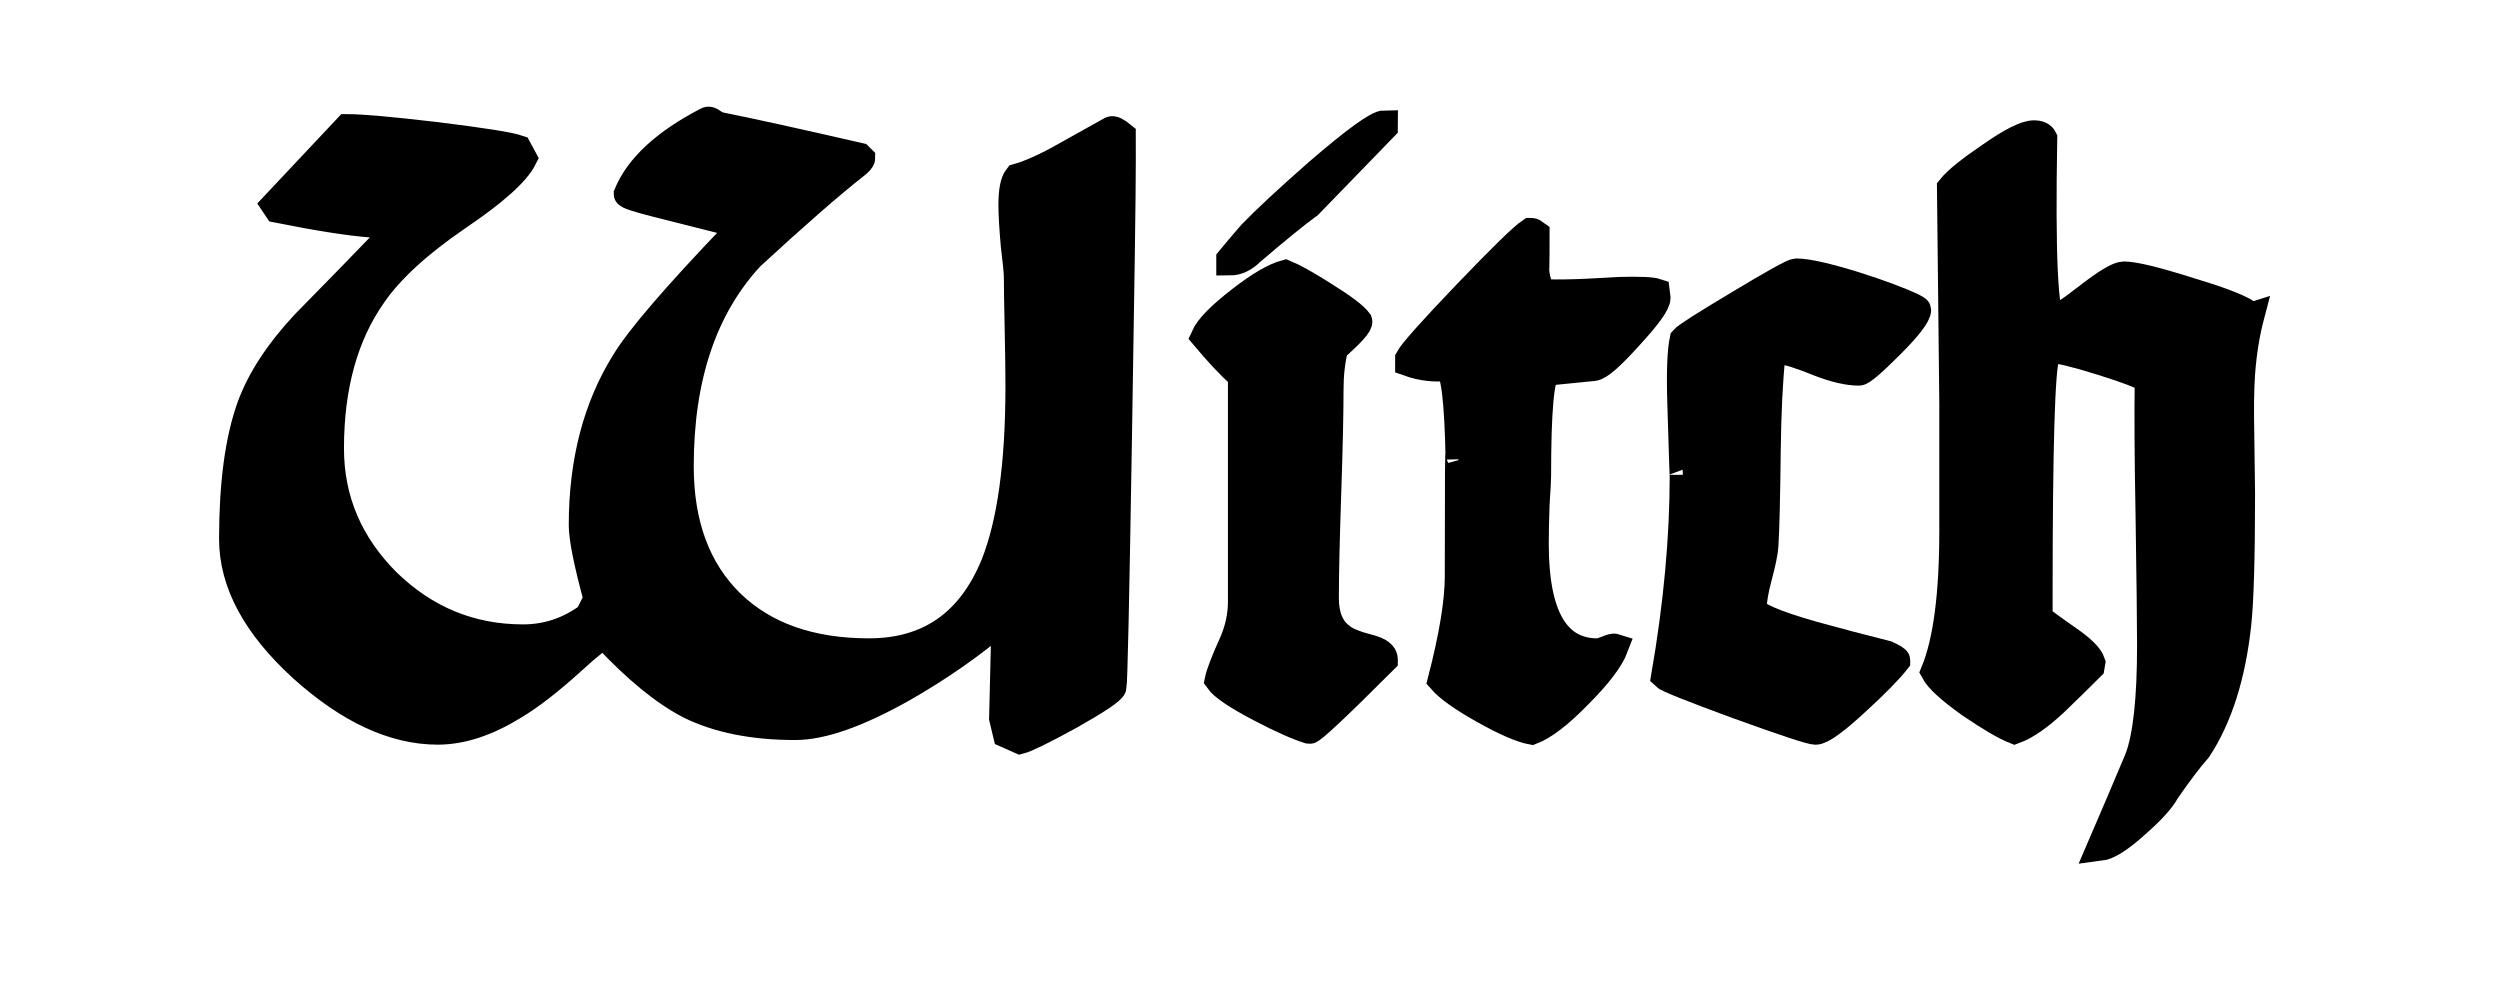 <?xml version="1.0" encoding="UTF-8" standalone="no"?>
<svg
   xmlns:dc="http://purl.org/dc/elements/1.1/"
   xmlns:cc="http://creativecommons.org/ns#"
   xmlns:rdf="http://www.w3.org/1999/02/22-rdf-syntax-ns#"
   xmlns:svg="http://www.w3.org/2000/svg"
   xmlns="http://www.w3.org/2000/svg"
   xmlns:sodipodi="http://sodipodi.sourceforge.net/DTD/sodipodi-0.dtd"
   xmlns:inkscape="http://www.inkscape.org/namespaces/inkscape"
   width="25mm"
   height="10mm"
   viewBox="0 0 25 10"
   version="1.1"
   id="svg1714"
   inkscape:version="1.0.2 (e86c870879, 2021-01-15)"
   sodipodi:docname="WitchLogo.svg">
  <defs
     id="defs1708">
    <filter
       id="filter5645"
       style="color-interpolation-filters:sRGB"
       inkscape:collect="always">
      <feBlend
         id="feBlend5647"
         in2="BackgroundImage"
         mode="color"
         inkscape:collect="always" />
    </filter>
  </defs>
  <sodipodi:namedview
     id="base"
     pagecolor="#ffffff"
     bordercolor="#666666"
     borderopacity="1.0"
     inkscape:pageopacity="0.0"
     inkscape:pageshadow="2"
     inkscape:zoom="14.492285"
     inkscape:cx="47.244096"
     inkscape:cy="18.897642"
     inkscape:document-units="mm"
     inkscape:current-layer="layer1"
     inkscape:document-rotation="0"
     showgrid="false"
     width="25mm"
     inkscape:window-width="1920"
     inkscape:window-height="1016"
     inkscape:window-x="0"
     inkscape:window-y="0"
     inkscape:window-maximized="1" />
  <g
     inkscape:label="Layer 1"
     inkscape:groupmode="layer"
     id="layer1">
    <g
       aria-label="Witch"
       transform="matrix(0.282,0,0,0.282,-92.495,-200.846)"
       id="text6123"
       style="font-style:normal;font-weight:normal;font-size:11.25px;line-height:1.25;font-family:sans-serif;letter-spacing:0px;word-spacing:0px;display:inline;fill:#000000;fill-opacity:1;stroke:#000000;stroke-width:0.938;filter:url(#filter5645)">
      <path
         d="m 367.804,717.946 q 0,1.65 -0.138,9.9 -0.138,8.525 -0.193,8.745 -0.055,0.193 -1.512,1.018 -1.458,0.797 -1.788,0.88 l -0.495,-0.22 -0.138,-0.578 0.083,-3.438 h -0.165 q -1.512,1.292 -3.438,2.393 -2.393,1.347 -3.822,1.347 -2.228,0 -3.74,-0.743 -1.347,-0.688 -2.97,-2.42 l -0.083,-0.028 q -0.165,0 -1.127,0.88 -1.183,1.073 -2.062,1.595 -1.43,0.88 -2.695,0.88 -2.337,0 -4.812,-2.228 -2.475,-2.255 -2.475,-4.593 0,-2.942 0.632,-4.702 0.522,-1.43 1.897,-2.915 1.567,-1.595 3.135,-3.217 0.138,-0.193 -0.743,-0.33 -1.127,-0.083 -3.328,-0.522 l -0.11,-0.165 2.585,-2.75 q 0.77,0 3.107,0.275 2.475,0.302 2.97,0.468 l 0.193,0.357 q -0.385,0.77 -2.337,2.09 -2.09,1.43 -2.998,2.75 -1.512,2.145 -1.512,5.445 0,2.723 2.007,4.73 2.035,1.98 4.812,1.98 1.265,0 2.31,-0.77 l 0.302,-0.605 q -0.522,-1.925 -0.522,-2.612 0,-3.382 1.512,-5.803 0.77,-1.265 3.877,-4.51 l 0.193,-0.247 -0.083,-0.11 -2.942,-0.743 q -0.963,-0.247 -0.963,-0.33 0.605,-1.458 2.833,-2.612 0.083,-0.055 0.22,0.055 0.165,0.11 0.193,0.11 1.65,0.33 5.005,1.1 l 0.083,0.083 q 0,0.083 -0.247,0.275 -1.265,0.99 -3.685,3.217 -2.502,2.695 -2.502,7.425 0,3.08 1.788,4.84 1.788,1.732 4.895,1.732 3.163,0 4.428,-3.08 0.88,-2.2 0.88,-6.325 0,-0.797 -0.028,-2.09 -0.028,-1.32 -0.028,-1.788 0,-0.22 -0.11,-1.127 -0.083,-0.935 -0.083,-1.43 0,-0.743 0.193,-0.99 0.688,-0.193 1.705,-0.77 0.797,-0.44 1.623,-0.907 0.11,-0.055 0.412,0.193 z"
         style="font-style:normal;font-variant:normal;font-weight:normal;font-stretch:normal;font-size:27.5px;font-family:'Typographer Uncialgotisch';-inkscape-font-specification:'Typographer Uncialgotisch';fill:#000000;stroke:#000000;stroke-width:0.938"
         id="path2311" />
      <path
         d="m 377.095,716.736 -2.667,2.75 q -0.715,0.522 -2.062,1.677 -0.357,0.357 -0.77,0.357 v -0.11 q 0.247,-0.302 0.77,-0.907 0.743,-0.77 2.337,-2.172 2.007,-1.732 2.393,-1.732 z m 0,18.892 q -2.53,2.53 -2.667,2.502 -0.632,-0.193 -1.732,-0.77 -1.265,-0.66 -1.512,-1.018 0.083,-0.385 0.495,-1.292 0.33,-0.743 0.33,-1.485 v -8.002 q -0.605,-0.55 -1.32,-1.403 0.22,-0.495 1.292,-1.32 0.99,-0.77 1.595,-0.935 0.468,0.193 1.375,0.77 1.018,0.632 1.238,0.935 0.055,0.165 -0.853,0.963 -0.165,0.66 -0.165,1.458 0,1.238 -0.083,3.712 -0.083,2.447 -0.083,3.685 0,0.935 0.55,1.347 0.247,0.22 0.99,0.412 0.55,0.138 0.55,0.412 z"
         style="font-style:normal;font-variant:normal;font-weight:normal;font-stretch:normal;font-size:27.5px;font-family:'Typographer Uncialgotisch';-inkscape-font-specification:'Typographer Uncialgotisch';fill:#000000;stroke:#000000;stroke-width:0.938"
         id="path2313" />
      <path
         d="m 386.766,722.786 c 0,0.202 -0.33,0.66 -0.99,1.375 -0.642,0.715 -1.063,1.082 -1.265,1.1 l -1.65,0.165 c -0.22,0.128 -0.33,1.347 -0.33,3.658 0,0.147 -0.018,0.495 -0.055,1.045 -0.018,0.55 -0.028,1.008 -0.028,1.375 0,2.548 0.733,3.822 2.2,3.822 0.055,0 0.156,-0.028 0.302,-0.083 0.165,-0.073 0.275,-0.101 0.33,-0.083 -0.165,0.44 -0.596,1.008 -1.292,1.705 -0.678,0.697 -1.238,1.127 -1.677,1.292 -0.385,-0.073 -0.953,-0.321 -1.705,-0.743 -0.752,-0.422 -1.256,-0.779 -1.512,-1.073 0.403,-1.558 0.605,-2.787 0.605,-3.685 0,-3.428 0.009,-4.812 0.028,-4.152 -0.037,-2.035 -0.165,-3.117 -0.385,-3.245 -0.477,0.055 -0.944,0 -1.403,-0.165 v -0.165 c 0.128,-0.238 0.807,-0.999 2.035,-2.283 1.247,-1.302 2.007,-2.044 2.283,-2.228 h 0.055 c 0.037,0 0.092,0.028 0.165,0.083 0,1.192 -0.009,1.549 -0.028,1.073 0.018,0.55 0.128,0.889 0.33,1.018 0.971,0.029 1.964,-0.047 2.64,-0.083 0.715,-0.018 1.155,0 1.32,0.055 z"
         style="font-style:normal;font-variant:normal;font-weight:normal;font-stretch:normal;font-size:27.5px;font-family:'Typographer Uncialgotisch';-inkscape-font-specification:'Typographer Uncialgotisch';fill:#000000;stroke:#000000;stroke-width:0.938"
         id="path2315"
         sodipodi:nodetypes="ccccscssccccscsccccccscccccc" />
      <path
         d="m 396.009,723.198 q 0,0.302 -0.963,1.265 -0.963,0.963 -1.127,0.963 -0.578,0 -1.43,-0.33 -0.935,-0.385 -1.403,-0.44 l -0.247,0.193 q -0.138,1.265 -0.165,3.355 -0.028,2.53 -0.083,3.382 -0.028,0.357 -0.22,1.073 -0.193,0.715 -0.193,1.127 0,0.33 2.118,0.935 1.292,0.357 2.612,0.688 0.357,0.165 0.357,0.22 v 0.028 q -0.412,0.522 -1.403,1.43 -1.155,1.073 -1.485,1.073 -0.247,0 -2.75,-0.907 -2.475,-0.907 -2.612,-1.045 0.66,-3.795 0.66,-7.15 0,0.275 -0.083,-2.475 -0.055,-1.705 0.083,-2.337 0.138,-0.165 1.98,-1.265 1.87,-1.127 2.035,-1.127 0.578,0 2.09,0.468 1.375,0.44 2.062,0.77 0.165,0.083 0.165,0.11 z"
         style="font-style:normal;font-variant:normal;font-weight:normal;font-stretch:normal;font-size:27.5px;font-family:'Typographer Uncialgotisch';-inkscape-font-specification:'Typographer Uncialgotisch';fill:#000000;stroke:#000000;stroke-width:0.938"
         id="path2317" />
      <path
         d="m 407.824,723.418 q -0.247,0.935 -0.33,2.062 -0.055,0.825 -0.028,2.09 0.028,2.035 0.028,2.145 0,3.438 -0.138,4.675 -0.302,2.723 -1.403,4.4 -0.44,0.495 -1.127,1.485 -0.247,0.468 -1.1,1.21 -0.825,0.743 -1.265,0.797 0.688,-1.595 1.347,-3.163 0.44,-1.155 0.44,-4.015 0,-1.1 -0.055,-4.702 -0.055,-2.915 -0.028,-4.702 -0.22,-0.193 -1.623,-0.632 -1.403,-0.44 -1.815,-0.44 l -0.165,0.247 q -0.247,0.632 -0.247,8.498 v 0.743 q 0.138,0.138 1.045,0.77 0.715,0.495 0.825,0.825 l -0.028,0.165 q -0.632,0.632 -1.292,1.265 -0.825,0.77 -1.43,0.99 -0.55,-0.22 -1.595,-0.935 -1.045,-0.743 -1.265,-1.155 0.66,-1.595 0.66,-5.005 v -4.51 l -0.083,-7.645 q 0.33,-0.412 1.43,-1.155 1.1,-0.77 1.54,-0.77 0.275,0 0.357,0.165 -0.11,6.242 0.302,6.435 0.247,-0.055 1.238,-0.825 0.99,-0.77 1.292,-0.77 0.55,0 2.365,0.578 1.843,0.55 2.145,0.88 z"
         style="font-style:normal;font-variant:normal;font-weight:normal;font-stretch:normal;font-size:27.5px;font-family:'Typographer Uncialgotisch';-inkscape-font-specification:'Typographer Uncialgotisch';fill:#000000;stroke:#000000;stroke-width:0.938"
         id="path2319" />
    </g>
  </g>
</svg>
